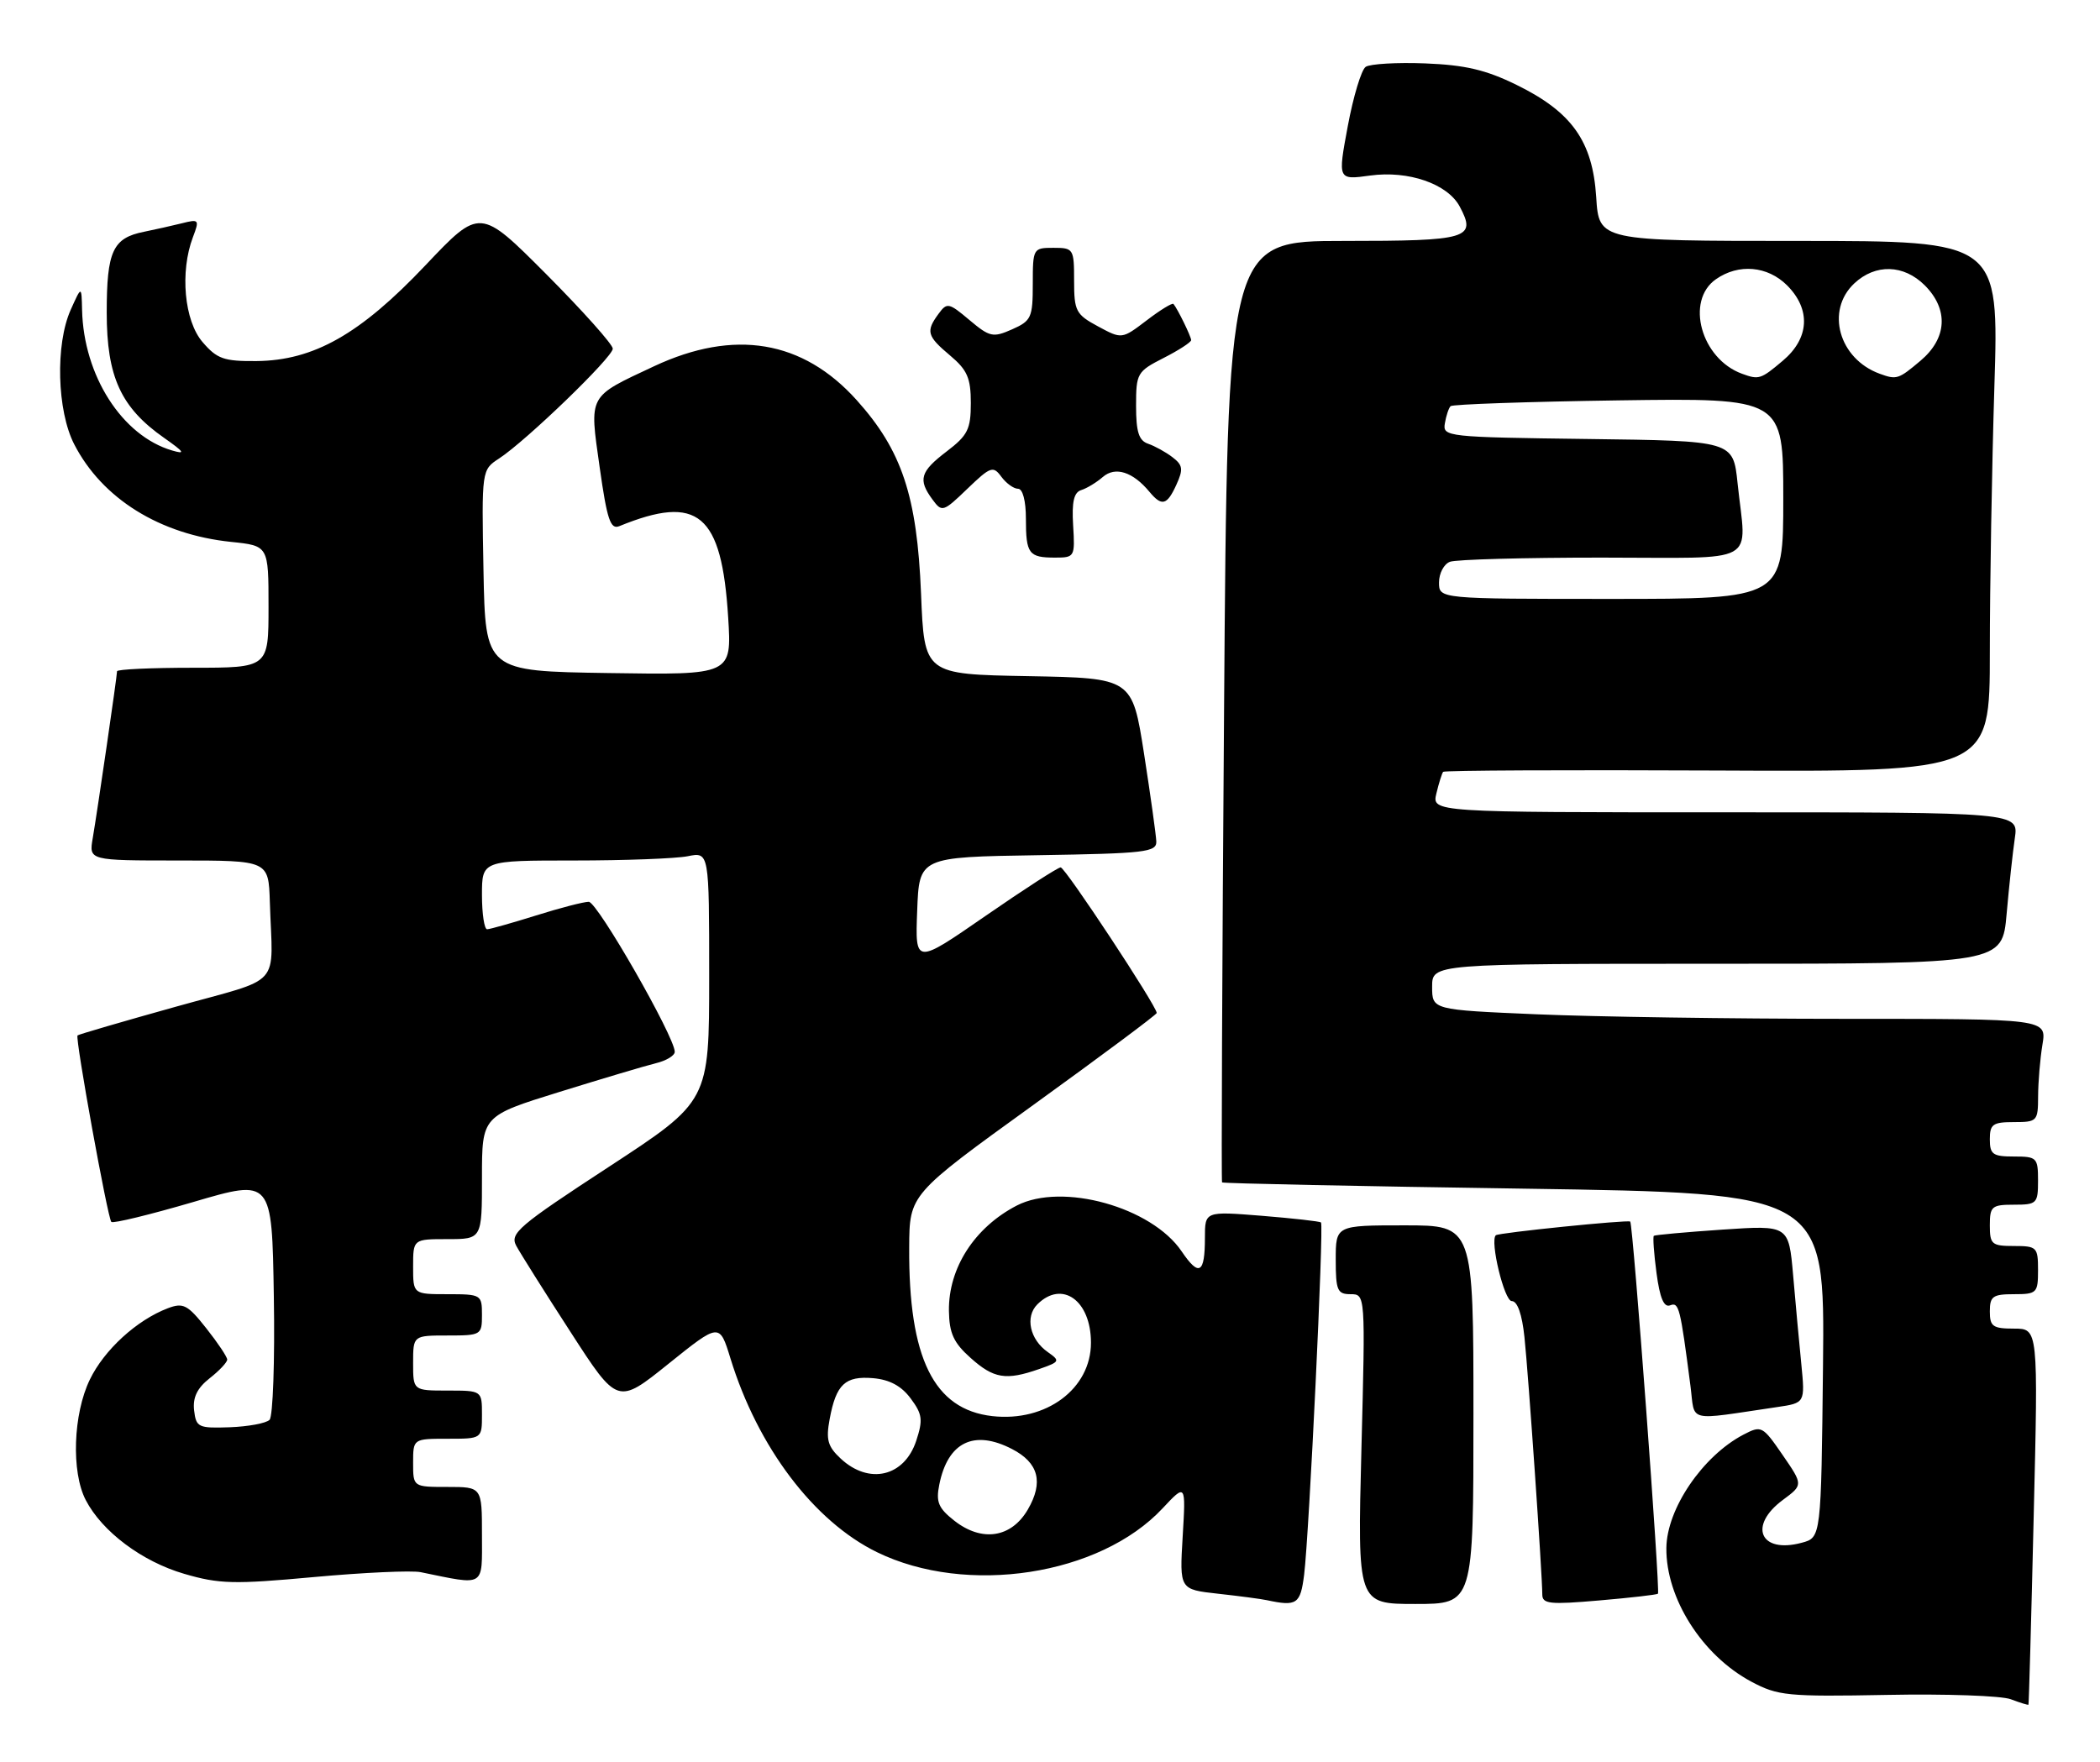 <?xml version="1.0" encoding="UTF-8" standalone="no"?>
<!DOCTYPE svg PUBLIC "-//W3C//DTD SVG 1.1//EN" "http://www.w3.org/Graphics/SVG/1.1/DTD/svg11.dtd" >
<svg xmlns="http://www.w3.org/2000/svg" xmlns:xlink="http://www.w3.org/1999/xlink" version="1.1" viewBox="0 0 305 256">
 <g >
 <path fill="currentColor"
d=" M 295.37 220.25 C 296.03 193.00 296.03 193.00 292.51 193.00 C 289.43 193.00 289.00 192.69 289.00 190.50 C 289.00 188.31 289.43 188.00 292.50 188.00 C 295.83 188.00 296.00 187.83 296.00 184.50 C 296.00 181.17 295.83 181.00 292.50 181.00 C 289.28 181.00 289.00 180.76 289.00 178.00 C 289.00 175.24 289.28 175.00 292.50 175.00 C 295.83 175.00 296.00 174.83 296.00 171.50 C 296.00 168.17 295.83 168.00 292.50 168.00 C 289.43 168.00 289.00 167.69 289.00 165.50 C 289.00 163.31 289.43 163.00 292.50 163.00 C 295.88 163.00 296.00 162.87 296.01 159.25 C 296.02 157.19 296.30 153.81 296.64 151.75 C 297.26 148.00 297.26 148.00 267.79 148.00 C 251.58 148.00 231.50 147.70 223.16 147.34 C 208.00 146.69 208.00 146.69 208.00 143.34 C 208.00 140.00 208.00 140.00 249.40 140.00 C 290.80 140.00 290.80 140.00 291.44 132.75 C 291.79 128.76 292.33 123.81 292.63 121.75 C 293.18 118.00 293.18 118.00 250.57 118.00 C 207.96 118.00 207.96 118.00 208.62 115.25 C 208.98 113.74 209.43 112.33 209.60 112.12 C 209.78 111.91 227.72 111.83 249.46 111.93 C 289.00 112.12 289.00 112.12 289.00 94.72 C 289.00 85.15 289.30 67.80 289.66 56.16 C 290.32 35.00 290.32 35.00 261.28 35.00 C 232.23 35.00 232.23 35.00 231.83 28.62 C 231.31 20.52 228.30 16.27 220.26 12.33 C 215.80 10.14 212.80 9.44 207.00 9.21 C 202.88 9.05 198.98 9.28 198.35 9.71 C 197.72 10.14 196.55 14.02 195.75 18.32 C 194.29 26.15 194.29 26.15 199.00 25.50 C 204.56 24.74 210.23 26.70 212.00 29.99 C 214.49 34.65 213.30 35.00 195.17 35.00 C 178.27 35.00 178.27 35.00 177.78 103.25 C 177.50 140.79 177.37 171.62 177.49 171.76 C 177.60 171.91 197.34 172.32 221.36 172.67 C 265.03 173.33 265.03 173.33 264.77 198.34 C 264.50 223.36 264.50 223.36 261.67 224.11 C 255.64 225.73 253.86 221.64 258.95 217.88 C 261.89 215.70 261.89 215.70 258.90 211.35 C 255.98 207.11 255.83 207.04 253.20 208.41 C 247.28 211.52 242.07 219.19 242.02 224.88 C 241.95 232.18 247.22 240.47 254.35 244.28 C 258.21 246.34 259.59 246.48 274.04 246.21 C 282.59 246.04 290.69 246.33 292.04 246.84 C 293.39 247.35 294.55 247.71 294.61 247.63 C 294.67 247.56 295.02 235.24 295.37 220.25 Z  M 189.41 228.75 C 190.14 222.83 192.29 177.95 191.86 177.58 C 191.66 177.41 187.79 176.98 183.25 176.61 C 175.00 175.95 175.00 175.95 175.00 179.81 C 175.00 185.02 174.15 185.51 171.62 181.78 C 167.26 175.34 154.28 171.73 147.68 175.12 C 141.55 178.29 137.74 184.19 137.82 190.42 C 137.87 193.67 138.50 195.06 140.96 197.25 C 144.33 200.27 146.10 200.56 150.91 198.88 C 153.95 197.82 154.01 197.70 152.18 196.41 C 149.57 194.59 148.85 191.29 150.66 189.48 C 154.25 185.90 158.45 188.90 158.45 195.05 C 158.45 201.74 151.94 206.59 144.12 205.71 C 135.62 204.75 131.95 197.30 132.05 181.20 C 132.09 173.50 132.09 173.50 150.05 160.53 C 159.92 153.40 168.00 147.38 168.00 147.15 C 168.00 146.15 154.71 126.00 154.05 126.00 C 153.65 126.00 148.73 129.18 143.12 133.06 C 132.91 140.12 132.91 140.12 133.21 132.31 C 133.50 124.50 133.50 124.50 150.75 124.23 C 166.35 123.98 167.99 123.79 167.94 122.23 C 167.90 121.28 167.10 115.55 166.16 109.50 C 164.44 98.50 164.44 98.50 149.34 98.22 C 134.24 97.95 134.24 97.95 133.77 86.22 C 133.19 72.05 130.99 65.43 124.42 58.12 C 116.59 49.41 106.65 47.75 95.00 53.20 C 85.33 57.73 85.59 57.24 87.09 67.85 C 88.17 75.50 88.66 76.96 89.95 76.43 C 101.41 71.75 104.82 74.61 105.76 89.71 C 106.28 98.05 106.28 98.05 88.39 97.77 C 70.50 97.50 70.50 97.50 70.22 82.88 C 69.95 68.26 69.95 68.26 72.49 66.60 C 76.47 63.99 89.00 51.88 89.00 50.65 C 89.00 50.04 84.66 45.18 79.36 39.85 C 69.71 30.17 69.71 30.17 61.78 38.55 C 52.31 48.55 45.57 52.37 37.25 52.45 C 32.52 52.49 31.52 52.14 29.42 49.69 C 26.76 46.61 26.11 39.48 28.02 34.45 C 28.99 31.90 28.91 31.80 26.40 32.44 C 24.95 32.80 22.48 33.35 20.91 33.67 C 16.38 34.57 15.50 36.48 15.50 45.40 C 15.50 54.74 17.55 59.21 23.85 63.62 C 26.77 65.67 27.00 66.03 25.00 65.44 C 17.73 63.31 12.14 54.57 11.92 45.01 C 11.84 41.50 11.84 41.50 10.27 45.00 C 8.02 50.03 8.27 59.66 10.78 64.54 C 14.84 72.44 23.22 77.65 33.58 78.72 C 39.00 79.28 39.00 79.28 39.00 88.14 C 39.00 97.00 39.00 97.00 28.00 97.00 C 21.95 97.00 17.00 97.23 17.00 97.51 C 17.00 98.21 14.15 117.79 13.47 121.75 C 12.91 125.00 12.91 125.00 25.95 125.00 C 39.00 125.00 39.00 125.00 39.19 131.00 C 39.59 143.74 41.30 141.83 25.50 146.25 C 17.80 148.40 11.39 150.27 11.26 150.41 C 10.89 150.78 15.64 176.97 16.17 177.50 C 16.42 177.76 21.78 176.45 28.07 174.61 C 39.50 171.25 39.50 171.25 39.77 188.30 C 39.93 197.68 39.64 205.76 39.15 206.25 C 38.65 206.75 36.05 207.23 33.37 207.33 C 28.80 207.49 28.48 207.34 28.19 204.87 C 27.98 203.00 28.64 201.64 30.44 200.22 C 31.85 199.12 33.00 197.89 33.00 197.50 C 33.00 197.11 31.63 195.06 29.95 192.94 C 27.25 189.52 26.61 189.20 24.38 190.04 C 19.86 191.76 15.14 196.08 13.05 200.40 C 10.62 205.41 10.33 213.81 12.45 217.90 C 14.82 222.48 20.63 226.84 26.75 228.62 C 31.85 230.11 33.97 230.16 45.60 229.09 C 52.81 228.43 59.78 228.11 61.10 228.38 C 70.58 230.32 70.00 230.67 70.00 222.97 C 70.00 216.00 70.00 216.00 65.00 216.00 C 60.00 216.00 60.00 216.00 60.00 212.50 C 60.00 209.00 60.00 209.00 65.00 209.00 C 70.00 209.00 70.00 209.00 70.00 205.50 C 70.00 202.00 70.00 202.00 65.00 202.00 C 60.00 202.00 60.00 202.00 60.00 198.00 C 60.00 194.00 60.00 194.00 65.00 194.00 C 69.89 194.00 70.00 193.93 70.00 191.00 C 70.00 188.07 69.89 188.00 65.00 188.00 C 60.00 188.00 60.00 188.00 60.00 184.00 C 60.00 180.00 60.00 180.00 65.00 180.00 C 70.00 180.00 70.00 180.00 70.00 171.06 C 70.00 162.11 70.00 162.11 81.25 158.62 C 87.44 156.70 93.74 154.82 95.25 154.45 C 96.76 154.09 98.00 153.34 98.00 152.79 C 98.00 150.62 86.76 131.00 85.51 131.00 C 84.78 131.00 81.33 131.89 77.84 132.99 C 74.35 134.08 71.16 134.98 70.75 134.99 C 70.34 134.99 70.00 132.75 70.00 130.00 C 70.00 125.00 70.00 125.00 83.38 125.00 C 90.73 125.00 98.16 124.72 99.88 124.38 C 103.00 123.75 103.00 123.75 103.00 141.86 C 103.00 159.97 103.00 159.97 88.46 169.48 C 75.28 178.09 74.02 179.17 74.98 180.97 C 75.57 182.06 79.11 187.70 82.87 193.50 C 89.69 204.06 89.69 204.06 97.09 198.11 C 104.50 192.16 104.50 192.16 106.09 197.33 C 110.05 210.21 118.20 221.00 127.38 225.48 C 140.40 231.84 159.74 228.87 168.86 219.10 C 172.23 215.50 172.23 215.50 171.77 223.20 C 171.31 230.89 171.31 230.89 176.90 231.51 C 179.98 231.85 183.18 232.27 184.00 232.45 C 188.35 233.38 188.87 233.03 189.41 228.75 Z  M 214.00 205.50 C 214.00 178.00 214.00 178.00 204.00 178.00 C 194.00 178.00 194.00 178.00 194.00 183.00 C 194.00 187.45 194.24 188.00 196.15 188.00 C 198.31 188.00 198.31 188.00 197.73 210.50 C 197.15 233.00 197.15 233.00 205.57 233.00 C 214.00 233.00 214.00 233.00 214.00 205.50 Z  M 240.80 231.51 C 241.15 231.19 237.18 177.84 236.77 177.45 C 236.47 177.16 217.65 179.07 217.25 179.44 C 216.36 180.25 218.48 189.00 219.56 189.00 C 220.39 189.00 221.06 190.91 221.41 194.25 C 221.98 199.63 224.00 228.77 224.00 231.62 C 224.00 233.00 225.09 233.11 232.25 232.49 C 236.79 232.10 240.63 231.66 240.80 231.51 Z  M 258.09 204.40 C 262.17 203.80 262.17 203.80 261.62 198.15 C 261.31 195.04 260.77 189.23 260.43 185.24 C 259.79 177.97 259.79 177.97 250.15 178.62 C 244.84 178.98 240.37 179.39 240.20 179.52 C 240.04 179.66 240.21 182.09 240.59 184.94 C 241.07 188.55 241.66 189.96 242.56 189.62 C 243.85 189.12 244.03 189.86 245.52 201.33 C 246.22 206.72 244.75 206.36 258.09 204.40 Z  M 155.86 76.32 C 155.65 72.90 155.97 71.52 157.04 71.19 C 157.84 70.94 159.25 70.09 160.17 69.29 C 161.98 67.72 164.53 68.53 166.95 71.45 C 168.75 73.61 169.50 73.40 170.87 70.38 C 171.88 68.16 171.79 67.56 170.28 66.41 C 169.30 65.66 167.71 64.79 166.75 64.46 C 165.40 64.00 165.00 62.74 165.00 58.95 C 165.00 54.23 165.15 53.96 169.00 52.00 C 171.20 50.88 173.00 49.71 173.00 49.41 C 173.00 48.89 171.03 44.86 170.43 44.15 C 170.27 43.96 168.51 45.03 166.54 46.54 C 162.94 49.28 162.94 49.28 159.47 47.41 C 156.26 45.68 156.00 45.19 156.00 40.77 C 156.00 36.14 155.91 36.00 153.00 36.00 C 150.05 36.00 150.00 36.08 150.00 41.26 C 150.00 46.14 149.78 46.61 147.00 47.84 C 144.22 49.07 143.75 48.97 140.80 46.49 C 137.80 43.96 137.54 43.91 136.31 45.59 C 134.44 48.14 134.63 48.82 138.00 51.65 C 140.49 53.75 141.00 54.92 141.00 58.54 C 141.00 62.35 140.56 63.24 137.50 65.57 C 133.64 68.51 133.30 69.67 135.43 72.56 C 136.81 74.44 136.98 74.39 140.50 71.00 C 143.86 67.77 144.24 67.63 145.43 69.25 C 146.14 70.21 147.23 71.00 147.86 71.00 C 148.54 71.00 149.00 72.76 149.00 75.33 C 149.00 80.46 149.41 81.00 153.24 81.00 C 156.08 81.00 156.14 80.89 155.86 76.32 Z  M 209.00 84.61 C 209.00 83.29 209.71 81.94 210.58 81.61 C 211.45 81.27 221.35 81.00 232.58 81.00 C 255.92 81.00 253.62 82.26 252.36 70.17 C 251.72 64.04 251.72 64.04 230.61 63.77 C 210.12 63.51 209.51 63.44 209.85 61.50 C 210.03 60.40 210.41 59.27 210.68 59.00 C 210.95 58.73 221.93 58.35 235.08 58.16 C 259.00 57.82 259.00 57.82 259.00 72.41 C 259.00 87.00 259.00 87.00 234.00 87.00 C 209.00 87.00 209.00 87.00 209.00 84.61 Z  M 253.00 54.29 C 247.06 52.12 244.74 43.69 249.22 40.56 C 252.51 38.26 256.71 38.62 259.55 41.45 C 263.04 44.95 262.80 49.15 258.92 52.41 C 255.72 55.11 255.46 55.19 253.00 54.29 Z  M 273.00 54.29 C 267.08 52.13 265.11 45.12 269.31 41.17 C 272.38 38.29 276.49 38.40 279.55 41.45 C 283.04 44.95 282.80 49.15 278.92 52.41 C 275.72 55.11 275.46 55.19 273.00 54.29 Z  M 138.60 220.90 C 136.29 219.08 135.91 218.19 136.42 215.67 C 137.65 209.49 141.45 207.63 146.98 210.49 C 150.85 212.49 151.59 215.31 149.28 219.28 C 146.88 223.40 142.61 224.05 138.60 220.90 Z  M 122.10 211.88 C 120.21 210.12 119.94 209.13 120.50 206.13 C 121.44 201.08 122.75 199.85 126.82 200.20 C 129.20 200.41 130.92 201.33 132.26 203.14 C 133.97 205.43 134.07 206.25 133.07 209.30 C 131.34 214.52 126.22 215.72 122.10 211.88 Z "/>
</g>
</svg>